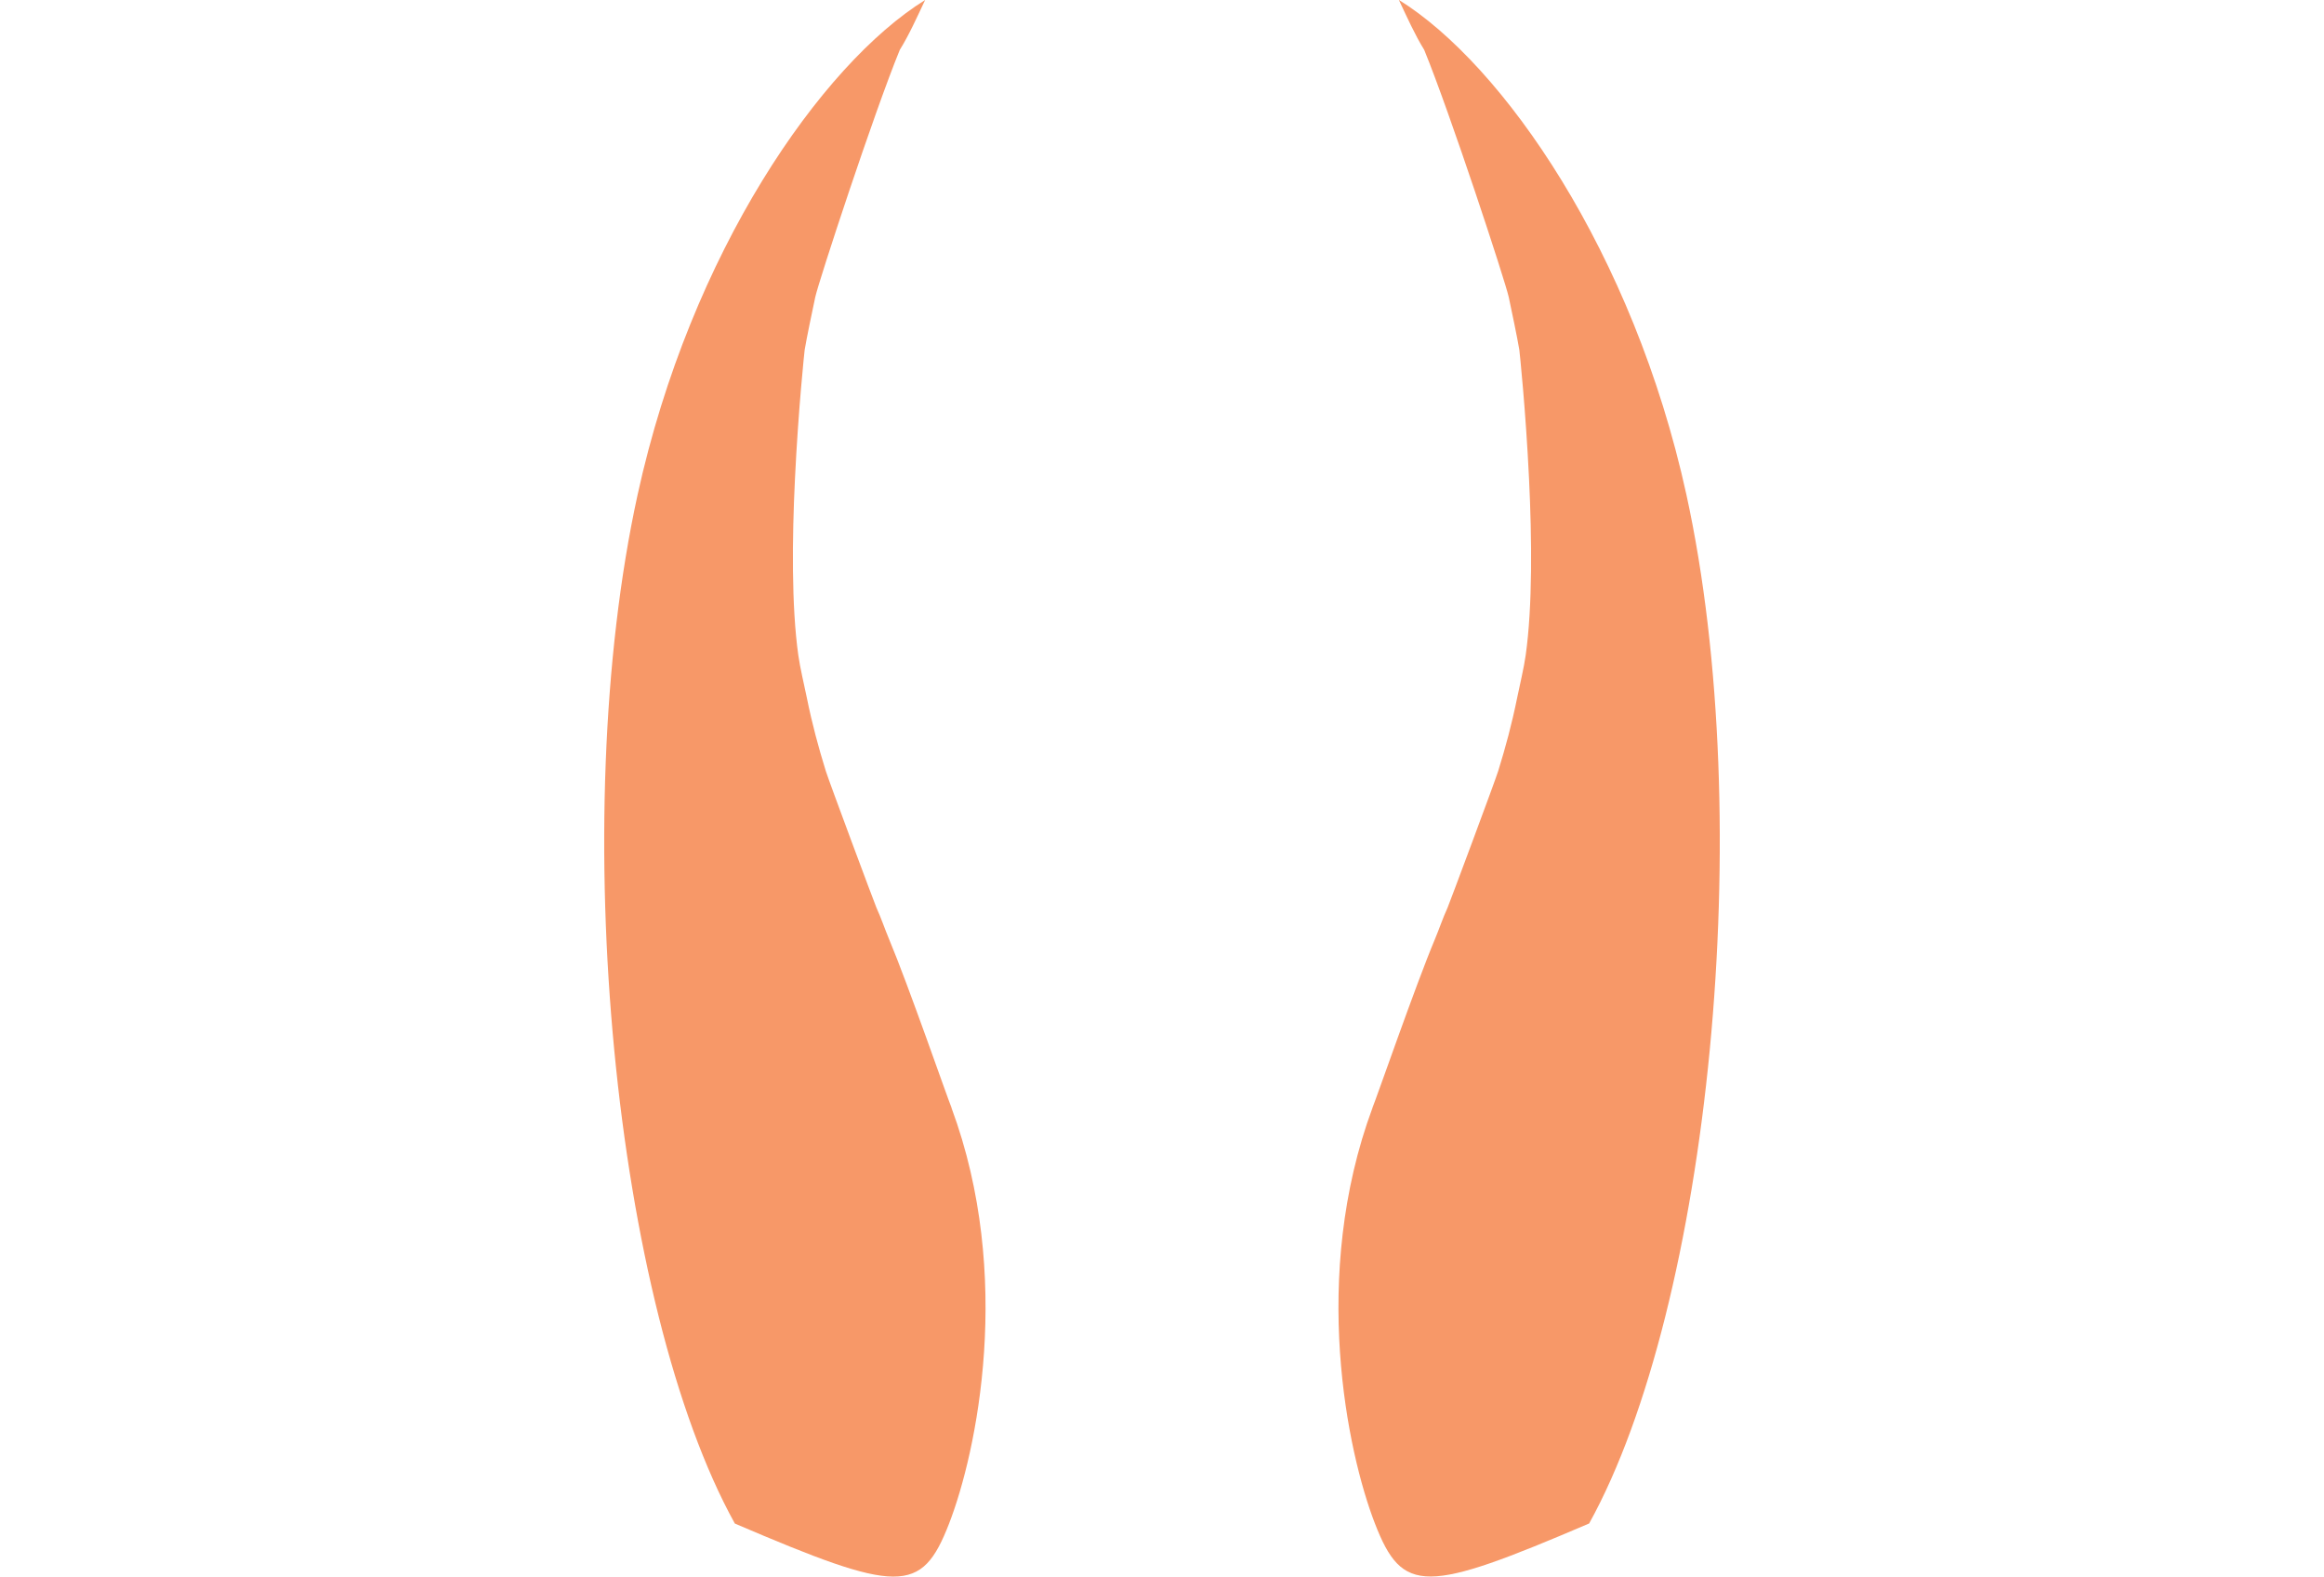 <?xml version="1.0" encoding="UTF-8"?>
<svg xmlns="http://www.w3.org/2000/svg" viewBox="0 0 284.19 192.75">
    <path fill="#f79868" d="M116.36,135.43c-.53-1.28-5.28-14.99-7.63-20.59-.54-1.28-.97-2.6-1.55-3.86-.2-.44-5.82-15.5-6.2-16.73-.91-2.95-1.65-5.67-2.33-9.01-.32-1.57-.81-3.57-1.03-5.15-.84-5.97-.76-14.26-.41-21.51.41-8.58,1.17-15.71,1.19-15.81.23-1.41.97-4.93,1.29-6.43.42-1.95,7.19-22.56,10.34-30.24C111.16,4.28,112.11,2.16,113.13,0c-12.71,7.88-28.67,30.84-35.16,60.48-8.74,39.98-2.84,99.14,11.89,125.78,20.03,8.57,22.82,8.72,26.2,0,3.38-8.72,7.92-30.24.29-50.83Z"/>
    <path fill="#f79868" d="M167.83,135.43c.53-1.28,5.28-14.99,7.63-20.59.54-1.28.97-2.6,1.55-3.86.2-.44,5.82-15.5,6.2-16.73.91-2.95,1.65-5.67,2.33-9.01.32-1.57.81-3.57,1.03-5.15.84-5.97.76-14.26.41-21.51-.41-8.58-1.17-15.71-1.19-15.81-.23-1.41-.97-4.93-1.29-6.43-.42-1.95-7.19-22.56-10.34-30.24-1.13-1.83-2.08-3.95-3.1-6.11,12.71,7.88,28.67,30.84,35.16,60.48,8.74,39.98,2.84,99.14-11.89,125.78-20.03,8.57-22.82,8.72-26.2,0-3.38-8.72-7.92-30.24-.29-50.83Z"/>
</svg>